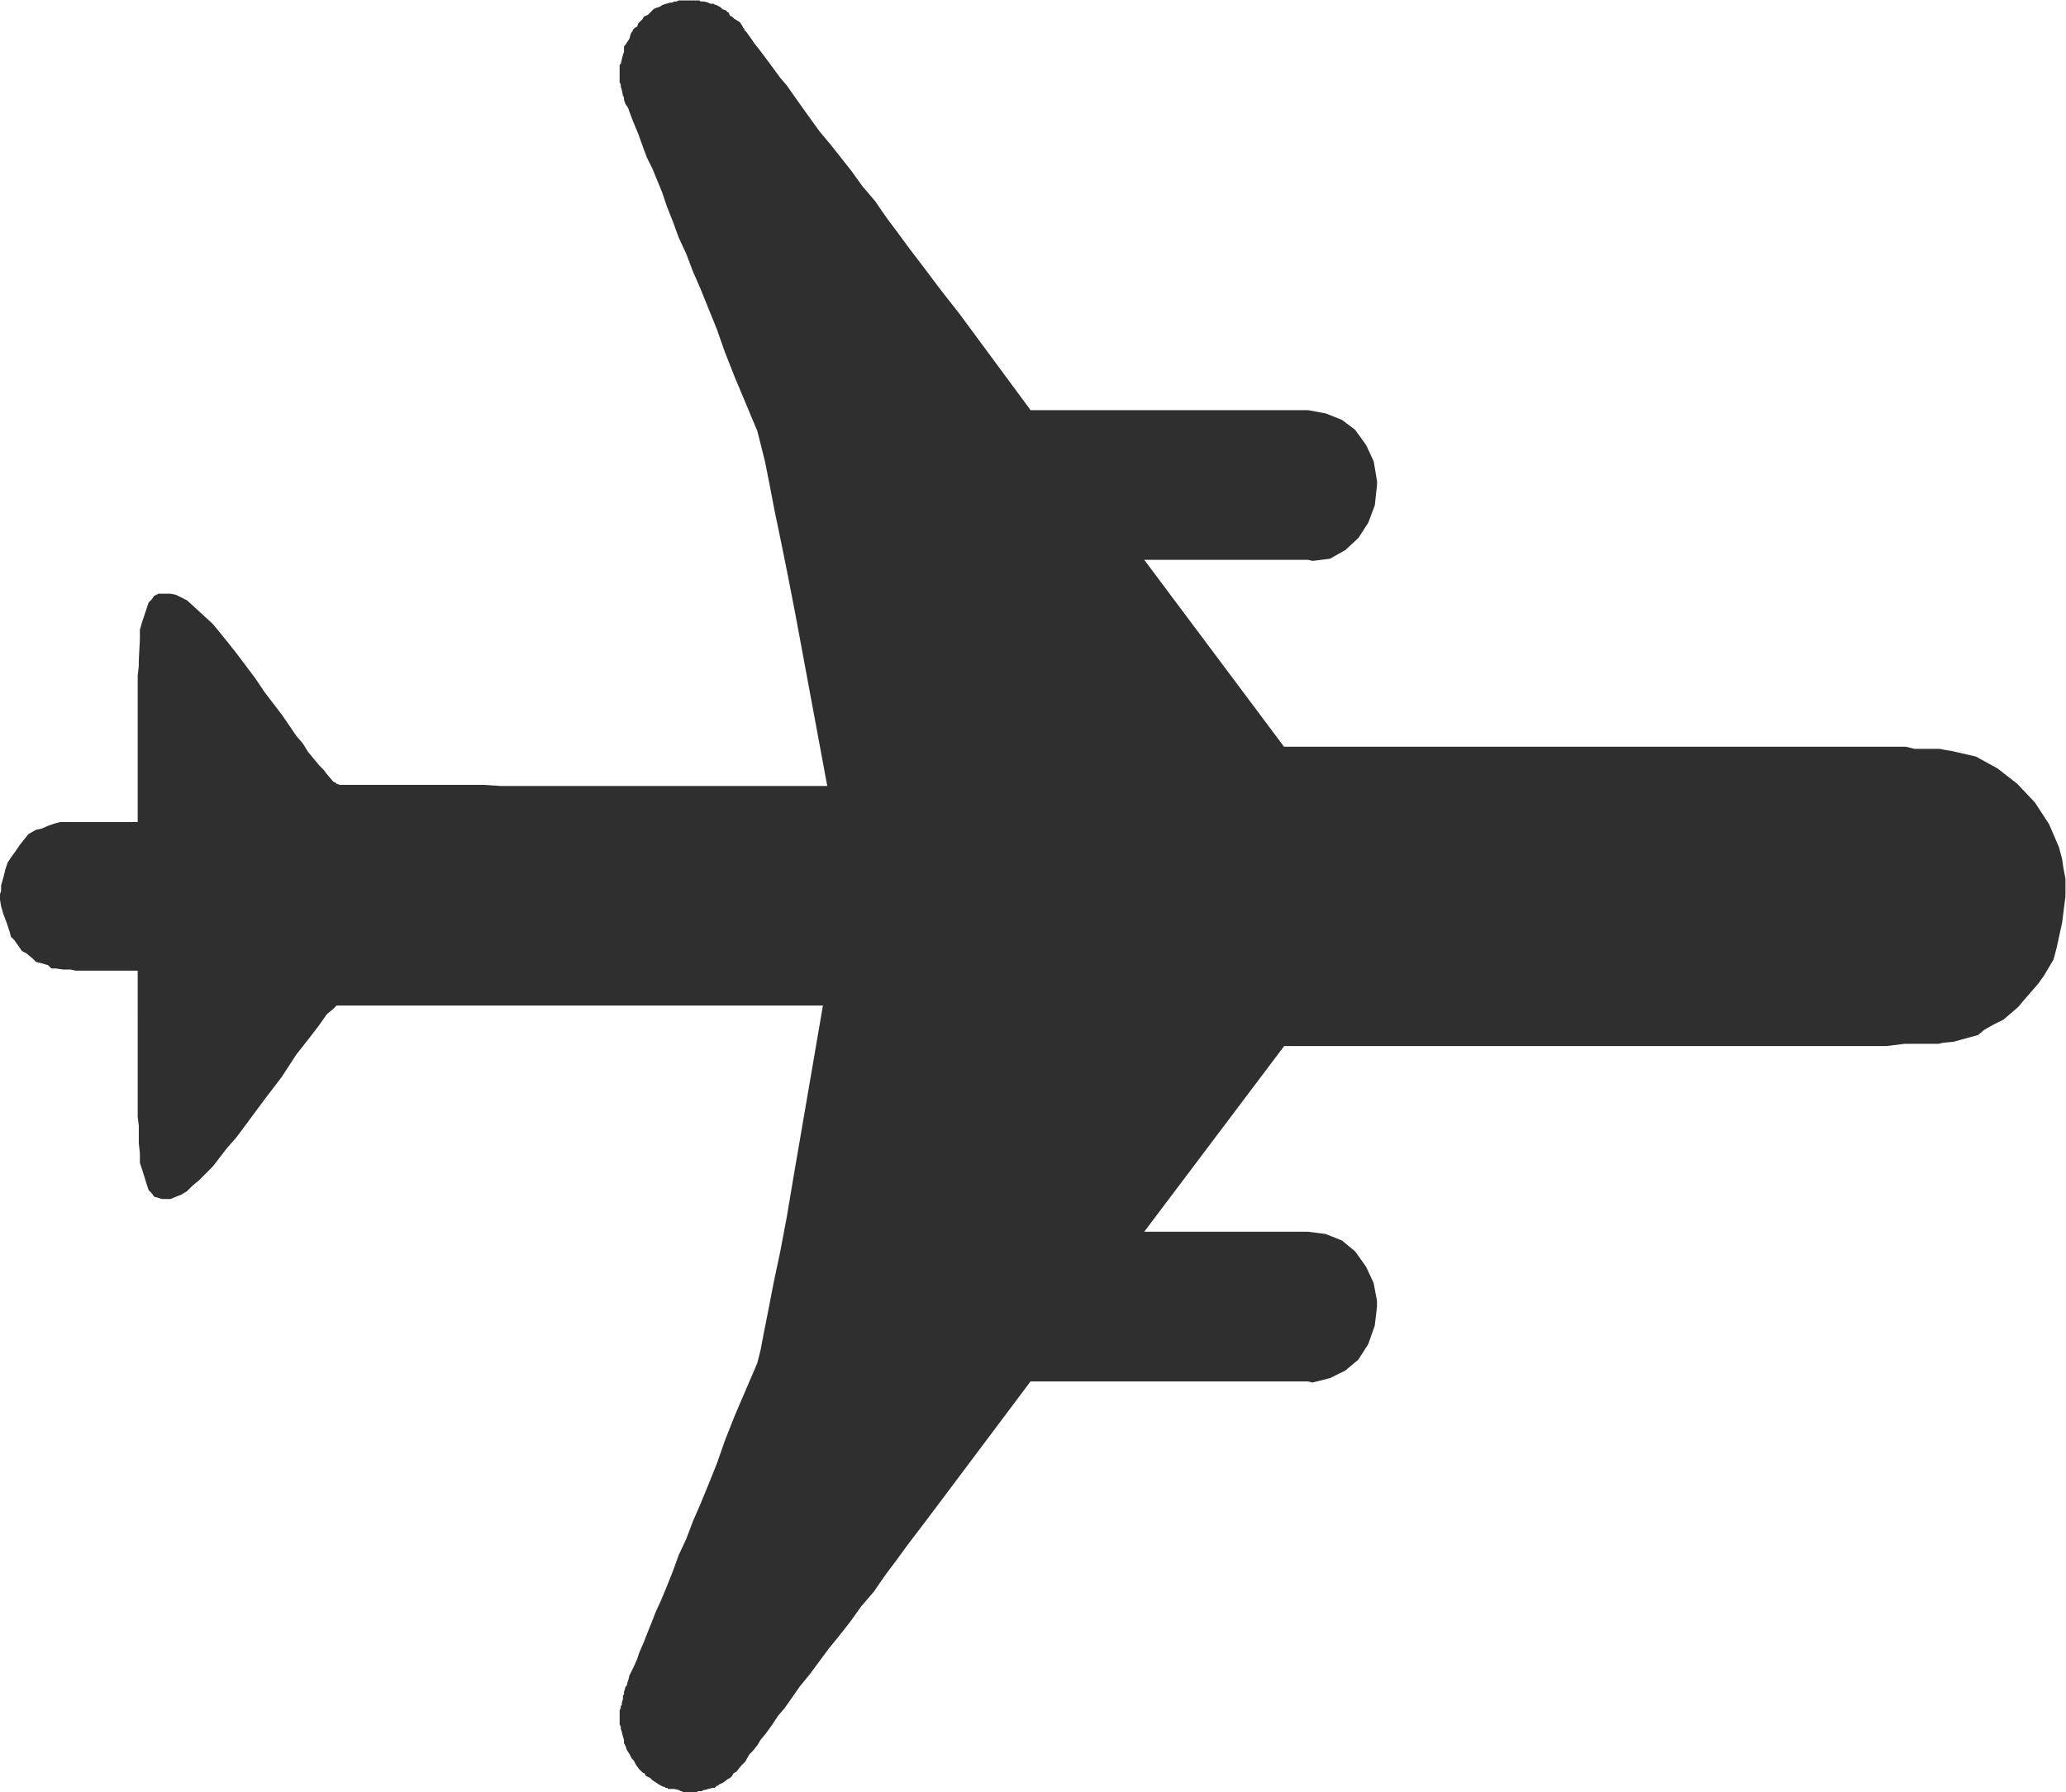 <?xml version="1.0" encoding="UTF-8" standalone="no"?>
<!-- Created with Inkscape (http://www.inkscape.org/) -->

<svg
   version="1.1"
   id="svg2"
   xml:space="preserve"
   width="22.68"
   height="19.68"
   viewBox="0 0 22.68 19.68"
   sodipodi:docname="flygp_trafik.svg"
   inkscape:version="1.1.1 (3bf5ae0d25, 2021-09-20)"
   xmlns:inkscape="http://www.inkscape.org/namespaces/inkscape"
   xmlns:sodipodi="http://sodipodi.sourceforge.net/DTD/sodipodi-0.dtd"
   xmlns="http://www.w3.org/2000/svg"
   xmlns:svg="http://www.w3.org/2000/svg"><sodipodi:namedview
     id="namedview7"
     pagecolor="#ffffff"
     bordercolor="#666666"
     borderopacity="1.0"
     inkscape:pageshadow="2"
     inkscape:pageopacity="0.0"
     inkscape:pagecheckerboard="0"
     showgrid="false"
     inkscape:zoom="44.359755"
     inkscape:cx="11.350378"
     inkscape:cy="9.8512716"
     inkscape:window-width="2560"
     inkscape:window-height="1365"
     inkscape:window-x="0"
     inkscape:window-y="0"
     inkscape:window-maximized="1"
     inkscape:current-layer="g8" /><defs
     id="defs6" /><g
     id="g8"
     transform="matrix(1.333,0,0,-1.333,0,19.68)"><g
       id="g10"
       transform="scale(0.1)"
       style="fill:#2f2f2f;fill-opacity:1.0"><path
         d="m 170.098,73.801 -0.274,-2.16 -0.449,-2.07 -0.266,-0.992 -0.269,-0.449 -0.539,-0.902 -0.449,-0.625 -0.547,-0.633 -0.625,-0.715 -0.45,-0.547 -0.722,-0.625 -0.535,-0.449 -0.723,-0.359 -0.812,-0.449 -0.54,-0.449 -0.996,-0.273 -0.984,-0.274 -0.898,-0.09 -0.364,-0.086 h -0.176 -0.542 -0.813 -1.262 l -1.519,-0.188 h -1.899 -2.246 -2.703 -2.969 -3.332 -3.687 -4.043 -0.727 -1.082 -1.347 -1.797 -2.071 -2.429 -2.793 -3.149 -13.316 L 94.231,46.172 h 6.207 1.984 1.609 1.449 1.083 0.8 0.364 l 1.445,-0.184 1.348,-0.539 1.082,-0.898 0.898,-1.258 0.625,-1.348 0.273,-1.445 v -0.539 l -0.183,-1.531 -0.539,-1.523 -0.813,-1.27 -1.07,-0.898 -1.262,-0.625 -1.445,-0.363 -0.359,0.09 H 99.269 98.906 97.734 95.762 93.418 84.867 L 78.926,25.918 77.309,23.762 75.957,21.965 74.785,20.43 73.801,19.082 72.988,18 72.359,17.102 71.996,16.562 70.918,15.305 70.019,14.043 69.027,12.785 68.219,11.789 66.688,9.719 65.879,8.73 65.25,7.832 64.621,6.934 64.078,6.301 63.539,5.488 63.086,4.863 62.637,4.316 62.367,3.867 62.008,3.418 61.738,3.156 61.469,2.695 61.379,2.52 61.195,2.344 61.016,2.16 60.66,1.711 60.387,1.535 60.297,1.348 60.211,1.262 60.117,1.172 59.938,1.086 59.582,0.812 59.219,0.637 59.125,0.539 H 59.039 L 58.949,0.449 58.855,0.363 H 58.676 L 58.32,0.273 58.047,0.188 h -0.086 L 57.777,0.09 h -0.18 -0.086 L 57.328,0 H 56.879 56.43 56.25 l -0.094,0.09 h -0.086 L 55.891,0.188 55.527,0.273 H 55.172 54.988 V 0.363 H 54.809 L 54.719,0.449 H 54.629 L 54.449,0.539 54.27,0.637 54,0.812 53.73,0.988 53.551,1.172 l -0.18,0.09 -0.184,0.086 -0.086,0.188 -0.18,0.086 -0.27,0.266 -0.273,0.359 -0.09,0.188 -0.094,0.176 -0.086,0.086 -0.09,0.098 -0.18,0.363 -0.18,0.262 -0.09,0.188 v 0.086 l -0.09,0.176 -0.09,0.188 V 4.316 L 51.301,4.59 51.211,4.953 51.125,5.227 V 5.402 L 51.031,5.578 V 6.75 l 0.094,0.184 v 0.176 l 0.086,0.09 v 0.184 l 0.09,0.266 v 0.273 l 0.09,0.176 v 0.184 l 0.09,0.266 v 0.098 l 0.09,0.086 0.09,0.176 v 0.09 l 0.09,0.273 0.09,0.359 0.18,0.363 0.176,0.359 0.277,0.625 0.18,0.547 0.355,0.812 0.274,0.711 0.363,0.898 0.355,0.91 0.449,0.984 0.453,1.086 0.535,1.348 0.453,1.258 0.629,1.348 0.543,1.438 0.629,1.445 0.629,1.531 0.719,1.797 0.629,1.797 0.812,2.07 1.621,3.781 0.266,0.633 0.273,1.074 0.27,1.445 0.359,1.797 0.453,2.344 0.535,2.519 0.543,2.883 0.543,3.231 2.426,14.141 h -8.277 -2.613 -2.156 -1.891 -1.531 -1.082 -0.809 -1.797 -1.715 -3.238 -2.879 -2.52 -1.172 -1.078 -1.98 -1.621 -1.352 -0.539 -0.449 -0.719 -0.363 -0.27 l -0.27,-0.273 -0.539,-0.449 -0.633,-0.906 -0.894,-1.164 -0.992,-1.258 -1.172,-1.809 -1.438,-1.883 -1.531,-2.07 -0.812,-1.086 -0.715,-0.809 -0.633,-0.812 -0.539,-0.711 -0.633,-0.637 -0.535,-0.535 -0.543,-0.449 -0.449,-0.449 -0.449,-0.273 -0.449,-0.176 -0.453,-0.188 h -0.355 -0.363 l -0.27,0.09 -0.359,0.098 -0.18,0.262 -0.27,0.273 -0.18,0.539 -0.363,1.172 -0.18,0.535 v 0.812 l -0.09,0.809 v 1.445 l -0.09,0.715 V 67.68 H 9.988 9.094 8.461 7.922 7.289 6.754 6.211 L 5.852,67.769 H 5.488 5.219 L 4.59,67.859 H 4.23 L 3.961,68.129 3.332,68.312 2.969,68.398 2.699,68.668 2.156,69.117 1.801,69.297 1.621,69.57 1.172,70.203 0.898,70.469 0.812,70.832 0.543,71.641 0.27,72.359 0.09,72.988 0,73.531 v 0.449 L 0.09,74.25 v 0.449 l 0.18,0.629 0.18,0.723 0.18,0.535 0.363,0.543 0.27,0.363 0.359,0.535 0.359,0.449 0.359,0.453 0.629,0.359 0.449,0.09 0.629,0.27 0.543,0.18 0.359,0.09 h 0.449 0.27 0.363 0.359 0.449 1.082 0.539 0.633 0.895 1.352 v 12.059 l 0.09,0.812 v 0.449 l 0.09,1.715 v 0.805 l 0.18,0.629 0.363,1.086 0.18,0.535 0.27,0.27 0.18,0.274 0.359,0.18 h 0.633 0.355 l 0.453,-0.094 0.898,-0.445 0.992,-0.902 1.168,-1.078 1.172,-1.441 0.715,-0.902 0.812,-1.078 0.809,-1.078 0.723,-1.082 1.441,-1.887 0.625,-0.906 0.543,-0.805 0.543,-0.629 0.449,-0.723 0.894,-1.078 0.363,-0.363 0.27,-0.359 0.539,-0.633 0.184,-0.086 0.086,-0.086 0.27,-0.094 h 0.363 0.719 1.082 1.258 1.621 1.98 1.078 1.172 1.258 1.348 l 1.355,-0.09 h 1.527 1.531 1.617 1.715 1.797 0.629 0.898 1.266 1.441 1.707 2.07 2.246 8.461 l -2.606,14.039 -0.629,3.242 -0.543,2.699 -0.543,2.609 -0.449,2.34 -0.359,1.801 -0.359,1.438 -0.273,1.082 -0.266,0.629 -1.621,3.871 -0.812,2.07 -0.629,1.797 -1.348,3.332 -0.629,1.441 -0.543,1.438 -0.629,1.355 -0.453,1.258 -0.535,1.348 -0.359,1.078 -0.812,1.984 -0.449,0.899 -0.274,0.722 -0.449,1.258 -0.449,1.082 -0.27,0.715 -0.09,0.273 -0.09,0.176 -0.09,0.094 -0.09,0.18 -0.09,0.269 v 0.18 l -0.09,0.18 -0.09,0.449 -0.086,0.269 v 0.18 l -0.094,0.184 v 1.437 l 0.094,0.09 0.086,0.363 0.09,0.36 0.09,0.269 v 0.449 l 0.09,0.086 0.18,0.274 0.18,0.269 0.09,0.36 0.09,0.183 0.09,0.086 v 0.094 l 0.086,0.086 0.094,0.09 0.184,0.093 0.086,0.266 0.094,0.094 0.176,0.176 0.094,0.093 0.086,0.18 0.18,0.09 0.184,0.086 0.18,0.183 0.18,0.18 0.086,0.09 0.184,0.09 0.27,0.086 0.18,0.093 0.094,0.09 h 0.086 l 0.18,0.09 h 0.09 l 0.27,0.09 h 0.18 l 0.18,0.094 h 0.18 l 0.184,0.086 h 0.18 0.086 0.183 0.266 0.449 0.273 0.184 0.086 l 0.09,-0.086 h 0.273 l 0.359,-0.094 0.176,-0.09 h 0.18 0.094 l 0.086,-0.09 h 0.09 l 0.18,-0.09 0.184,-0.093 0.18,-0.176 0.27,-0.09 0.18,-0.18 h 0.09 v -0.089 l 0.09,-0.18 0.18,-0.09 0.184,-0.18 0.172,-0.093 0.277,-0.176 0.18,-0.274 0.086,-0.179 0.094,-0.09 v -0.086 l 0.176,-0.18 0.449,-0.629 0.18,-0.277 0.363,-0.449 0.809,-1.078 0.992,-1.348 0.539,-0.629 0.629,-0.902 1.351,-1.891 0.719,-0.992 0.902,-1.078 1.707,-2.16 0.902,-1.258 1.078,-1.262 0.359,-0.539 0.629,-0.898 0.812,-1.082 0.992,-1.352 1.168,-1.527 1.351,-1.801 1.621,-2.07 5.848,-7.922 h 8.551 2.336 1.98 1.707 1.45 1.172 0.898 0.625 3.152 0.989 l 1.445,-0.27 1.348,-0.539 1.074,-0.812 0.906,-1.258 0.625,-1.348 0.273,-1.621 v -0.27 l -0.183,-1.71 -0.539,-1.438 -0.813,-1.262 -1.07,-0.992 -1.273,-0.719 -1.434,-0.179 -0.359,0.09 H 99.269 98.906 94.231 L 105.742,86.129 h 13.321 3.156 2.793 2.422 2.07 1.805 1.347 1.082 0.715 4.055 3.687 3.332 3.059 2.613 2.246 1.985 1.523 l 0.723,-0.18 h 0.539 0.808 0.547 0.176 l 0.449,-0.09 0.535,-0.086 1.985,-0.453 1.797,-0.988 1.621,-1.266 1.445,-1.527 1.172,-1.797 0.813,-1.891 0.261,-0.988 0.09,-0.633 0.184,-0.988 v -1.441"
         style="fill:#2f2f2f;fill-opacity:1.0;fill-rule:nonzero;stroke:none"
         id="path12" /></g></g></svg>
